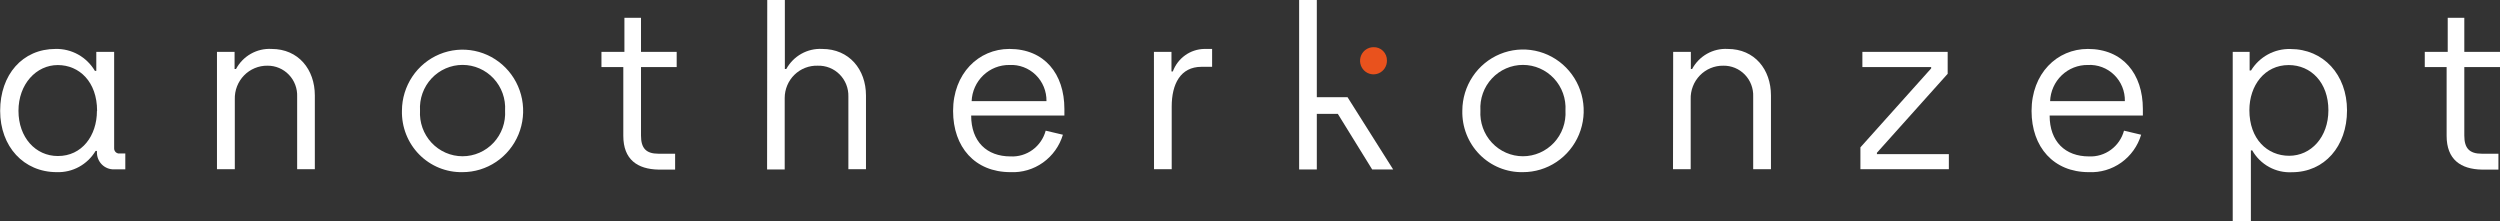 <svg width="260" height="23" viewBox="0 0 260 23" fill="none" xmlns="http://www.w3.org/2000/svg">
<rect x="0" y="0" width="260" height="23" fill="#333333" stroke="none"/>
<g clip-path="url(#clip0_3_22)">
<path d="M0.016 11.525C0.016 7.766 2.338 5.089 5.78 5.089C6.6 5.07 7.411 5.271 8.129 5.671C8.847 6.072 9.447 6.658 9.868 7.369H10.015V5.395H11.871V15.399C11.865 15.478 11.877 15.557 11.906 15.631C11.934 15.705 11.979 15.771 12.036 15.825C12.093 15.879 12.162 15.919 12.237 15.943C12.311 15.966 12.39 15.973 12.468 15.961H13.032V17.613H11.846C11.612 17.618 11.379 17.575 11.162 17.485C10.944 17.396 10.747 17.264 10.582 17.095C10.417 16.927 10.287 16.726 10.201 16.506C10.115 16.285 10.074 16.049 10.081 15.812V15.697H9.942C9.523 16.394 8.929 16.966 8.219 17.354C7.509 17.742 6.709 17.931 5.903 17.903C2.469 17.903 0.016 15.251 0.016 11.525ZM10.097 11.525C10.097 8.501 8.241 6.766 6.009 6.766C3.777 6.766 1.921 8.741 1.921 11.525C1.921 14.309 3.712 16.226 6.009 16.226C8.527 16.242 10.081 14.102 10.081 11.541L10.097 11.525Z" fill="white"/>
<path d="M22.565 5.395H24.396V7.179H24.543C24.9 6.513 25.436 5.963 26.091 5.593C26.745 5.223 27.49 5.048 28.238 5.089C31.043 5.089 32.743 7.229 32.743 9.93V17.597H30.904V10.046C30.92 9.627 30.852 9.209 30.704 8.818C30.556 8.426 30.331 8.069 30.041 7.769C29.752 7.468 29.406 7.23 29.023 7.069C28.64 6.908 28.228 6.827 27.813 6.832C27.361 6.826 26.911 6.913 26.493 7.088C26.074 7.262 25.695 7.52 25.378 7.847C25.061 8.174 24.813 8.562 24.648 8.988C24.483 9.414 24.406 9.87 24.42 10.327V17.597H22.565V5.395Z" fill="white"/>
<path d="M41.802 11.5C41.808 10.241 42.184 9.013 42.88 7.969C43.577 6.926 44.565 6.115 45.717 5.638C46.87 5.161 48.137 5.04 49.358 5.29C50.579 5.541 51.699 6.151 52.577 7.044C53.455 7.937 54.051 9.072 54.291 10.308C54.53 11.543 54.402 12.822 53.923 13.984C53.444 15.146 52.635 16.138 51.598 16.835C50.561 17.533 49.343 17.904 48.097 17.903C47.262 17.92 46.433 17.765 45.658 17.449C44.884 17.133 44.182 16.661 43.593 16.063C43.005 15.464 42.543 14.751 42.235 13.967C41.927 13.183 41.779 12.343 41.802 11.5ZM52.528 11.5C52.565 10.89 52.478 10.279 52.272 9.705C52.066 9.13 51.746 8.604 51.332 8.159C50.918 7.715 50.418 7.36 49.863 7.118C49.308 6.875 48.71 6.75 48.105 6.75C47.501 6.75 46.902 6.875 46.347 7.118C45.792 7.36 45.292 7.715 44.878 8.159C44.464 8.604 44.144 9.13 43.938 9.705C43.733 10.279 43.645 10.89 43.682 11.5C43.645 12.11 43.733 12.721 43.938 13.295C44.144 13.87 44.464 14.396 44.878 14.841C45.292 15.285 45.792 15.64 46.347 15.882C46.902 16.125 47.501 16.25 48.105 16.25C48.71 16.25 49.308 16.125 49.863 15.882C50.418 15.64 50.918 15.285 51.332 14.841C51.746 14.396 52.066 13.87 52.272 13.295C52.478 12.721 52.565 12.11 52.528 11.5Z" fill="white"/>
<path d="M64.824 14.127V6.973H62.551V5.395H64.939V1.851H66.664V5.395H70.375V6.973H66.664V14.102C66.664 15.416 67.195 15.986 68.471 15.986H70.212V17.638H68.495C66.288 17.597 64.824 16.589 64.824 14.127Z" fill="white"/>
<path d="M79.794 0H81.625V7.179H81.772C82.139 6.512 82.683 5.963 83.344 5.593C84.004 5.223 84.754 5.049 85.508 5.089C88.321 5.089 90.062 7.229 90.062 9.93V17.597H88.231V10.046C88.243 9.62 88.169 9.196 88.013 8.799C87.858 8.403 87.623 8.044 87.324 7.742C87.026 7.441 86.669 7.205 86.277 7.049C85.884 6.892 85.464 6.819 85.042 6.832C84.597 6.818 84.154 6.894 83.738 7.056C83.323 7.218 82.944 7.463 82.624 7.775C82.303 8.088 82.048 8.463 81.874 8.877C81.7 9.291 81.609 9.736 81.609 10.186V17.622H79.777L79.794 0Z" fill="white"/>
<path d="M99.121 11.541C99.121 7.65 101.77 5.089 104.975 5.089C108.621 5.089 110.697 7.675 110.697 11.335V12.012H101.001C101.001 14.739 102.636 16.267 105.089 16.267C105.91 16.311 106.722 16.07 107.388 15.582C108.055 15.095 108.536 14.392 108.752 13.59L110.542 14.011C110.19 15.182 109.462 16.2 108.473 16.905C107.484 17.61 106.29 17.961 105.081 17.903C101.394 17.903 99.121 15.3 99.121 11.541ZM108.833 10.517C108.842 10.009 108.747 9.504 108.554 9.035C108.362 8.566 108.075 8.142 107.713 7.789C107.351 7.436 106.921 7.163 106.45 6.985C105.979 6.808 105.477 6.731 104.975 6.758C103.965 6.746 102.991 7.132 102.259 7.834C101.526 8.536 101.093 9.498 101.05 10.517H108.833Z" fill="white"/>
<path d="M120.009 5.395H121.833V7.435H121.972C122.221 6.758 122.666 6.172 123.249 5.753C123.832 5.335 124.527 5.103 125.242 5.089H126.059V6.948H124.964C122.756 6.948 121.857 8.757 121.857 11.079V17.597H120.018L120.009 5.395Z" fill="white"/>
<path d="M135.11 0H136.949V10.112H140.146L144.888 17.622H142.705L139.132 11.839H136.949V17.622H135.11V0Z" fill="white"/>
<path d="M152.082 11.5C152.087 10.239 152.462 9.008 153.159 7.962C153.856 6.916 154.845 6.102 155.999 5.624C157.154 5.145 158.423 5.024 159.646 5.274C160.869 5.524 161.992 6.135 162.871 7.03C163.751 7.924 164.348 9.062 164.588 10.3C164.828 11.537 164.699 12.819 164.218 13.983C163.737 15.146 162.925 16.14 161.886 16.837C160.846 17.535 159.625 17.906 158.377 17.903C157.543 17.92 156.713 17.765 155.939 17.449C155.165 17.133 154.462 16.661 153.874 16.063C153.285 15.464 152.823 14.751 152.515 13.967C152.207 13.183 152.06 12.344 152.082 11.5ZM162.809 11.5C162.845 10.89 162.758 10.279 162.553 9.705C162.347 9.13 162.027 8.604 161.613 8.16C161.198 7.715 160.698 7.36 160.143 7.118C159.588 6.875 158.99 6.75 158.386 6.75C157.781 6.75 157.183 6.875 156.628 7.118C156.073 7.36 155.573 7.715 155.159 8.16C154.744 8.604 154.424 9.13 154.219 9.705C154.013 10.279 153.926 10.89 153.963 11.5C153.926 12.11 154.013 12.721 154.219 13.295C154.424 13.87 154.744 14.396 155.159 14.841C155.573 15.285 156.073 15.64 156.628 15.882C157.183 16.125 157.781 16.25 158.386 16.25C158.99 16.25 159.588 16.125 160.143 15.882C160.698 15.64 161.198 15.285 161.613 14.841C162.027 14.396 162.347 13.87 162.553 13.295C162.758 12.721 162.845 12.11 162.809 11.5Z" fill="white"/>
<path d="M174.009 5.395H175.849V7.179H175.979C176.336 6.513 176.873 5.963 177.527 5.593C178.181 5.223 178.926 5.048 179.675 5.089C182.487 5.089 184.18 7.229 184.18 9.93V17.597H182.332V10.046C182.349 9.625 182.28 9.205 182.13 8.812C181.981 8.419 181.753 8.06 181.461 7.759C181.169 7.458 180.82 7.221 180.434 7.061C180.048 6.902 179.634 6.824 179.217 6.832C178.765 6.826 178.316 6.913 177.898 7.088C177.48 7.262 177.101 7.521 176.784 7.847C176.468 8.174 176.22 8.562 176.057 8.989C175.893 9.415 175.817 9.87 175.832 10.327V17.597H173.993L174.009 5.395Z" fill="white"/>
<path d="M193.483 15.325L200.841 7.113V6.973H193.688V5.395H202.558V7.675L195.2 15.887V16.027H202.681V17.597H193.483V15.325Z" fill="white"/>
<path d="M211.282 11.541C211.282 7.65 213.922 5.089 217.135 5.089C220.774 5.089 222.858 7.675 222.858 11.335V12.012H213.162C213.162 14.739 214.797 16.267 217.25 16.267C218.068 16.306 218.875 16.062 219.538 15.575C220.201 15.089 220.68 14.389 220.896 13.59L222.679 14.011C222.33 15.182 221.603 16.201 220.615 16.906C219.627 17.611 218.434 17.962 217.225 17.903C213.579 17.903 211.282 15.3 211.282 11.541ZM220.986 10.517C220.997 10.009 220.904 9.504 220.713 9.034C220.521 8.564 220.236 8.14 219.874 7.787C219.512 7.434 219.083 7.16 218.611 6.983C218.14 6.806 217.637 6.729 217.135 6.758C216.126 6.744 215.15 7.129 214.417 7.831C213.684 8.534 213.252 9.497 213.211 10.517H220.986Z" fill="white"/>
<path d="M232.203 5.395H233.961V7.328H234.108C234.538 6.628 235.141 6.055 235.858 5.663C236.575 5.272 237.381 5.077 238.196 5.097C241.629 5.097 244.09 7.749 244.09 11.483C244.09 15.218 241.744 17.911 238.367 17.911C237.537 17.956 236.711 17.767 235.981 17.366C235.251 16.965 234.645 16.367 234.231 15.639H234.092V23.025H232.203V5.395ZM242.153 11.459C242.153 8.592 240.346 6.766 238.024 6.766C235.514 6.766 233.936 8.898 233.936 11.459C233.936 14.466 235.8 16.201 238.073 16.201C240.346 16.201 242.153 14.268 242.153 11.459Z" fill="white"/>
<path d="M254.449 14.127V6.973H252.176V5.395H254.563V1.851H256.288V5.395H260V6.973H256.288V14.102C256.288 15.416 256.82 15.986 258.095 15.986H259.836V17.638H258.12C255.912 17.597 254.449 16.589 254.449 14.127Z" fill="white"/>
<path d="M142.836 4.907C142.559 4.909 142.289 4.994 142.06 5.151C141.83 5.308 141.652 5.53 141.548 5.789C141.444 6.048 141.419 6.333 141.475 6.607C141.531 6.881 141.667 7.132 141.864 7.328C142.062 7.524 142.312 7.656 142.584 7.708C142.856 7.76 143.137 7.729 143.392 7.62C143.647 7.51 143.864 7.326 144.015 7.092C144.166 6.858 144.245 6.583 144.242 6.303C144.247 6.117 144.213 5.931 144.144 5.758C144.074 5.585 143.971 5.428 143.839 5.297C143.707 5.166 143.55 5.064 143.377 4.997C143.205 4.93 143.02 4.899 142.836 4.907Z" fill="#E9521D"/>
</g>
<defs>
<clipPath id="clip0_3_22">
<rect width="260" height="23" fill="white"/>
</clipPath>
</defs>
</svg>
